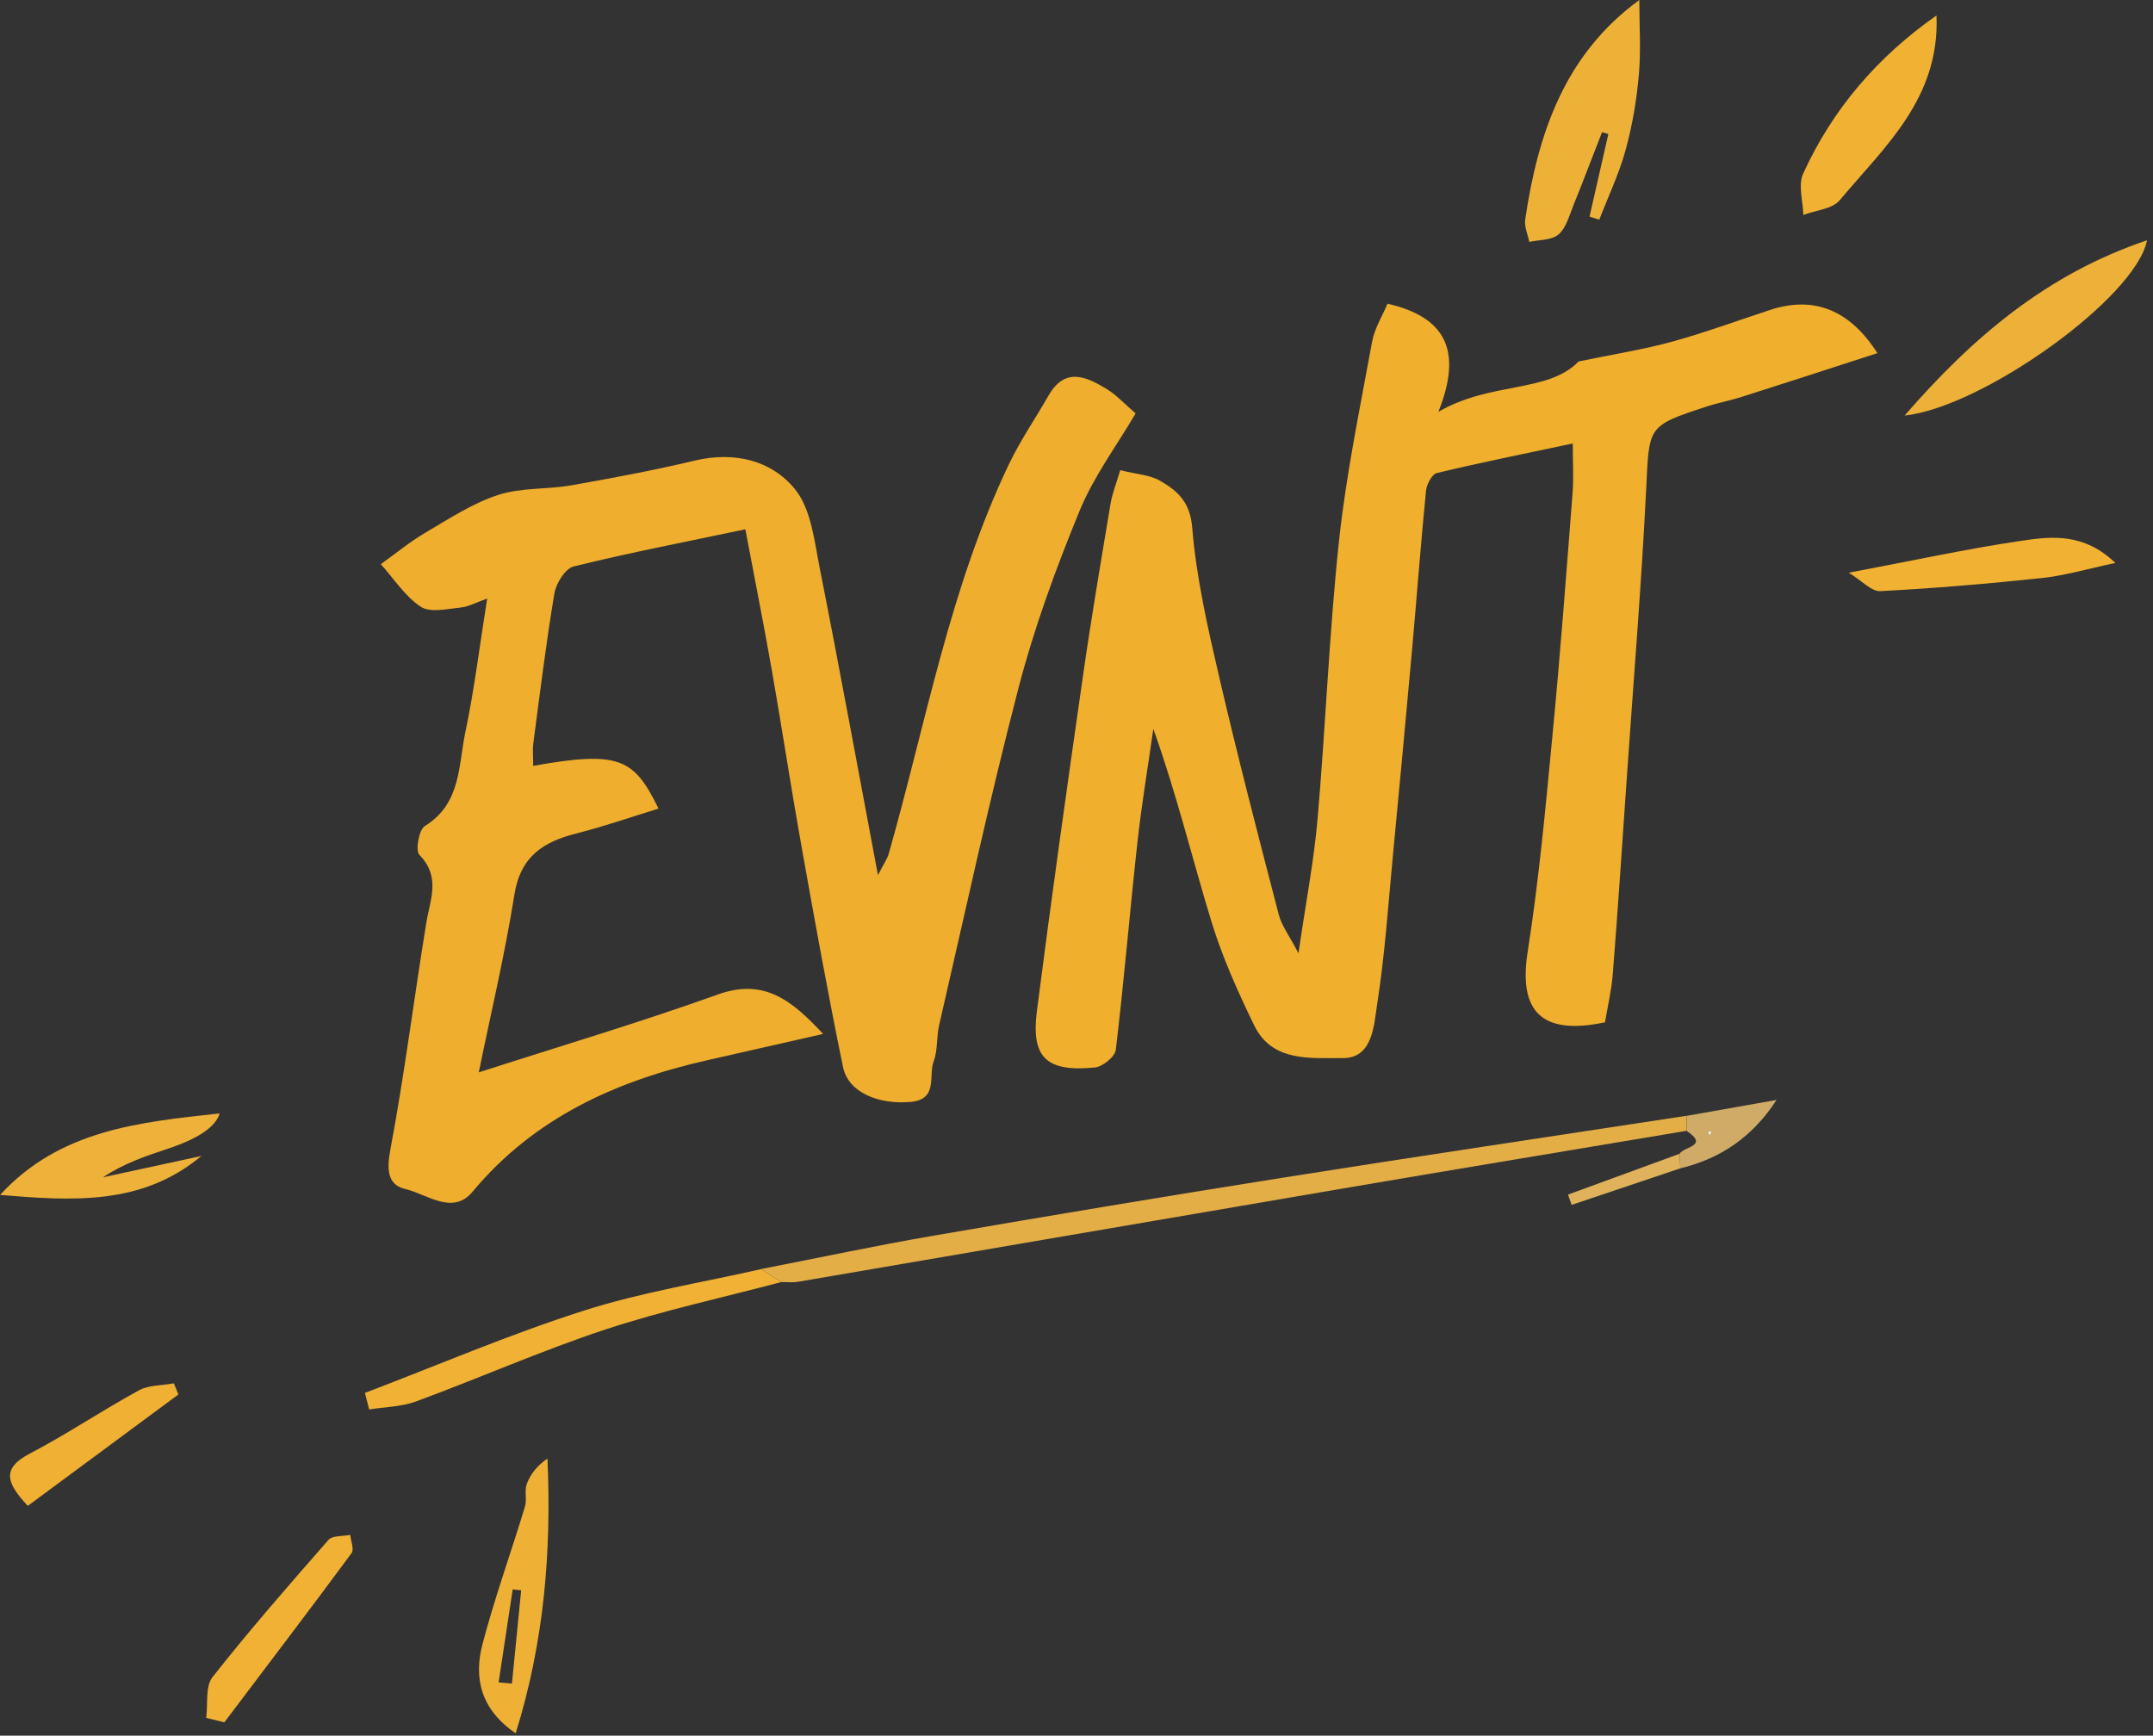<svg width="320" height="258" viewBox="0 0 320 258" fill="none" xmlns="http://www.w3.org/2000/svg">
<rect x="0" y="0" width="320" height="258" fill="#333333" stroke="none"/>
<g clip-path="url(#clip0_1597_21035)">
<path d="M166.5 69.89C168.99 70.51 170.91 70.59 172.4 71.45C175 72.95 176.89 74.59 177.2 78.44C177.81 85.92 179.52 93.34 181.22 100.68C183.96 112.49 187.01 124.22 190.06 135.95C190.49 137.61 191.63 139.08 192.99 141.7C194.06 134.31 195.28 128.05 195.83 121.73C197.03 107.96 197.55 94.12 199.02 80.38C200.08 70.46 202.14 60.65 203.93 50.82C204.29 48.82 205.46 46.97 206.23 45.14C214.76 47.11 217.47 52 213.79 61.21C221.65 56.67 230.03 58.46 234.63 53.73C239.99 52.62 244.34 51.94 248.55 50.78C253.45 49.43 258.23 47.67 263.06 46.08C269.593 43.92 274.92 46.057 279.04 52.49C272.15 54.72 265.53 56.88 258.89 58.99C257.18 59.54 255.4 59.86 253.69 60.42C244.8 63.32 245.13 63.35 244.68 72.53C243.97 86.96 242.77 101.37 241.78 115.79C241.11 125.46 240.47 135.12 239.71 144.78C239.52 147.22 238.94 149.63 238.55 151.96C229.12 153.96 225.66 150.36 227.06 141.46C228.74 130.75 229.73 119.92 230.76 109.13C231.91 97.2 232.8 85.25 233.73 73.3C233.91 71.02 233.76 68.72 233.76 65.92C226.67 67.42 220.09 68.75 213.57 70.31C212.84 70.48 212.05 71.98 211.95 72.92C211.17 80.81 210.58 88.71 209.87 96.61C208.96 106.72 208.02 116.82 207.05 126.92C206.34 134.4 205.84 141.91 204.68 149.32C204.19 152.46 204.03 157.33 199.54 157.28C194.87 157.23 189.09 157.96 186.4 152.4C183.97 147.38 181.65 142.23 180.03 136.91C177.17 127.53 174.87 117.99 171.42 108.35C170.62 113.98 169.67 119.59 169.05 125.25C167.92 135.52 167.07 145.81 165.84 156.06C165.72 157.08 163.87 158.57 162.72 158.68C155.55 159.37 153.23 157.23 154.11 150.32C156.23 133.73 158.57 117.17 160.94 100.62C162.17 92.02 163.63 83.45 165.06 74.88C165.32 73.3 165.95 71.78 166.51 69.87L166.5 69.89Z" fill="#F0AF2D"/>
<path d="M79.27 113.84C92.25 111.51 94.25 112.86 97.88 120.19C93.78 121.45 89.81 122.84 85.74 123.87C80.79 125.11 77.37 127.27 76.46 132.96C75.02 142 72.89 150.93 71.16 159.4C83.13 155.54 95.02 152.01 106.68 147.83C113.61 145.35 117.71 148.72 122.34 153.69C116.29 155.06 110.74 156.33 105.19 157.58C91.6 160.65 79.43 166.11 70.23 177.15C67.28 180.7 63.47 177.5 60.26 176.75C57.5 176.11 57.48 173.74 58.04 170.76C60.13 159.65 61.53 148.4 63.35 137.24C63.92 133.72 65.55 130.35 62.33 127.07C61.71 126.44 62.26 123.32 63.15 122.78C68.55 119.46 68.12 113.77 69.17 108.8C70.49 102.57 71.25 96.22 72.41 88.97C70.77 89.55 69.63 90.2 68.43 90.31C66.45 90.51 63.94 91.11 62.54 90.19C60.19 88.64 58.55 86.03 56.6 83.86C58.8 82.29 60.89 80.55 63.21 79.19C66.71 77.13 70.2 74.83 74.01 73.58C77.43 72.45 81.3 72.78 84.92 72.14C91.05 71.06 97.18 69.91 103.24 68.47C109.11 67.07 114.63 68.4 118.14 72.69C120.59 75.69 121.05 80.51 121.87 84.62C124.79 99.35 127.48 114.12 130.49 130.08C131.39 128.33 131.88 127.66 132.09 126.91C137.63 107.48 141.15 87.43 149.95 69.02C151.64 65.48 153.89 62.21 155.84 58.8C158.3 54.52 161.45 55.97 164.51 57.84C165.98 58.74 167.18 60.08 168.79 61.45C166.02 66.18 162.55 70.82 160.43 76C156.91 84.57 153.7 93.35 151.37 102.3C147.05 118.9 143.44 135.68 139.58 152.4C139.17 154.16 139.4 156.11 138.77 157.76C137.95 159.9 139.52 163.44 135.29 163.8C130.48 164.2 126.07 162.35 125.3 158.62C123.06 147.75 121.09 136.82 119.14 125.89C117.58 117.17 116.26 108.42 114.73 99.69C113.54 92.93 112.2 86.19 110.78 78.68C102.08 80.51 93.62 82.14 85.26 84.2C84.02 84.51 82.65 86.7 82.4 88.2C81.16 95.59 80.25 103.04 79.27 110.47C79.14 111.44 79.25 112.43 79.25 113.83L79.27 113.84Z" fill="#EFAE2E"/>
<path d="M250.66 168.09C233.68 170.94 216.69 173.75 199.72 176.64C172.68 181.25 145.65 185.91 118.61 190.53C117.8 190.67 116.96 190.56 116.13 190.57C115.12 189.93 114.11 189.29 113.1 188.64C121.59 186.99 130.05 185.18 138.57 183.71C155.89 180.72 173.23 177.82 190.59 175.07C210.61 171.89 230.67 168.92 250.71 165.85C250.69 166.59 250.67 167.34 250.65 168.08L250.66 168.09Z" fill="#E4AE47"/>
<path d="M76.65 257.65C71.45 254.1 70.39 249.45 71.71 244.4C73.52 237.51 75.95 230.79 78.02 223.97C78.35 222.9 77.91 221.57 78.31 220.54C78.86 219.1 79.86 217.83 81.37 216.81C81.98 230.71 80.86 244.12 76.65 257.64V257.65ZM74.1 250.08C74.76 250.14 75.43 250.2 76.09 250.26C76.55 245.64 77 241.01 77.46 236.39C77.04 236.35 76.62 236.3 76.2 236.26C75.5 240.87 74.8 245.47 74.11 250.08H74.1Z" fill="#EEB136"/>
<path d="M30.65 255.35C30.92 253.3 30.49 250.69 31.59 249.29C37.09 242.3 42.95 235.59 48.82 228.9C49.41 228.22 50.96 228.38 52.06 228.15C52.15 229.07 52.66 230.31 52.25 230.87C46.02 239.31 39.66 247.65 33.34 256.02C32.44 255.8 31.54 255.57 30.65 255.35Z" fill="#F0B134"/>
<path d="M4.13 223.84C1.07 220.55 0.08 218.34 4.41 216.08C9.95 213.18 15.17 209.66 20.66 206.66C22.13 205.86 24.1 205.95 25.84 205.63C26.07 206.18 26.3 206.73 26.52 207.28C19.08 212.79 11.63 218.29 4.13 223.84Z" fill="#EFB033"/>
<path d="M0 177.63C8.92 167.93 20.65 166.82 32.65 165.5C32.057 167.507 29.46 169.267 24.86 170.78C21.6 171.86 18.36 172.97 15.3 175C20.18 173.94 25.05 172.89 29.93 171.83C21.08 179.23 10.71 178.51 0 177.62V177.63Z" fill="#EEB139"/>
<path d="M274.78 85.13C284.3 83.34 292.41 81.56 300.6 80.36C305.02 79.71 309.76 79.22 314.41 83.68C310.23 84.56 306.9 85.56 303.5 85.92C295.51 86.77 287.49 87.45 279.46 87.87C278.16 87.94 276.77 86.34 274.78 85.13Z" fill="#F1B132"/>
<path d="M283.08 61.77C293.13 50.19 304.18 40.74 319.11 35.72C317.43 44.31 294.61 60.56 283.08 61.77Z" fill="#EDB038"/>
<path d="M287.82 2.3C288.33 14.64 280.09 21.81 273.44 29.76C272.34 31.08 269.87 31.25 268.03 31.95C267.98 29.89 267.23 27.52 267.99 25.84C272.36 16.23 279.04 8.46 287.82 2.3Z" fill="#F1B233"/>
<path d="M243.65 0C243.65 3.74 243.91 7.47 243.58 11.14C243.25 14.9 242.61 18.68 241.61 22.31C240.64 25.85 239.03 29.21 237.7 32.65C237.22 32.5 236.73 32.35 236.25 32.2C237.18 28.11 238.12 24.02 239.05 19.92L238.11 19.65C236.69 23.28 235.31 26.93 233.85 30.54C233.24 32.05 232.78 33.87 231.64 34.85C230.63 35.72 228.78 35.63 227.3 35.96C227.08 34.84 226.53 33.68 226.69 32.62C228.59 19.86 232.52 8.12 243.65 0Z" fill="#EEB138"/>
<path d="M113.1 188.64C114.11 189.28 115.12 189.92 116.13 190.57C107.39 192.89 98.52 194.8 89.95 197.63C80.44 200.78 71.24 204.85 61.83 208.32C59.66 209.12 57.2 209.13 54.87 209.51C54.66 208.69 54.45 207.87 54.24 207.05C65.07 202.92 75.75 198.34 86.77 194.82C95.33 192.08 104.31 190.66 113.1 188.65V188.64Z" fill="#F0B135"/>
<path d="M250.66 168.09C250.68 167.35 250.7 166.6 250.72 165.86C255.16 165.07 259.6 164.29 264.05 163.5C260.42 169.1 255.63 172.24 249.74 173.67C249.71 172.94 249.68 172.22 249.64 171.49C250.25 170.44 254.1 170.35 250.66 168.09ZM254.05 168.17C254 168.26 253.88 168.38 253.91 168.43C253.97 168.54 254.1 168.62 254.2 168.72C254.25 168.54 254.31 168.36 254.36 168.17C254.26 168.17 254.16 168.17 254.05 168.17Z" fill="#CFAB67"/>
<path d="M249.64 171.49C249.67 172.22 249.7 172.94 249.74 173.67C244.36 175.48 238.98 177.29 233.59 179.1C233.41 178.59 233.23 178.08 233.05 177.57C238.58 175.55 244.11 173.52 249.64 171.5V171.49Z" fill="#DFB25B"/>
<path d="M254.05 168.17C254.15 168.17 254.25 168.17 254.36 168.17C254.31 168.35 254.25 168.53 254.2 168.72C254.1 168.63 253.97 168.55 253.91 168.43C253.88 168.38 254 168.26 254.05 168.17Z" fill="#FEFEFE"/>
</g>
<defs>
<clipPath id="clip0_1597_21035">
<rect width="319.12" height="257.65" fill="white"/>
</clipPath>
</defs>
</svg>
